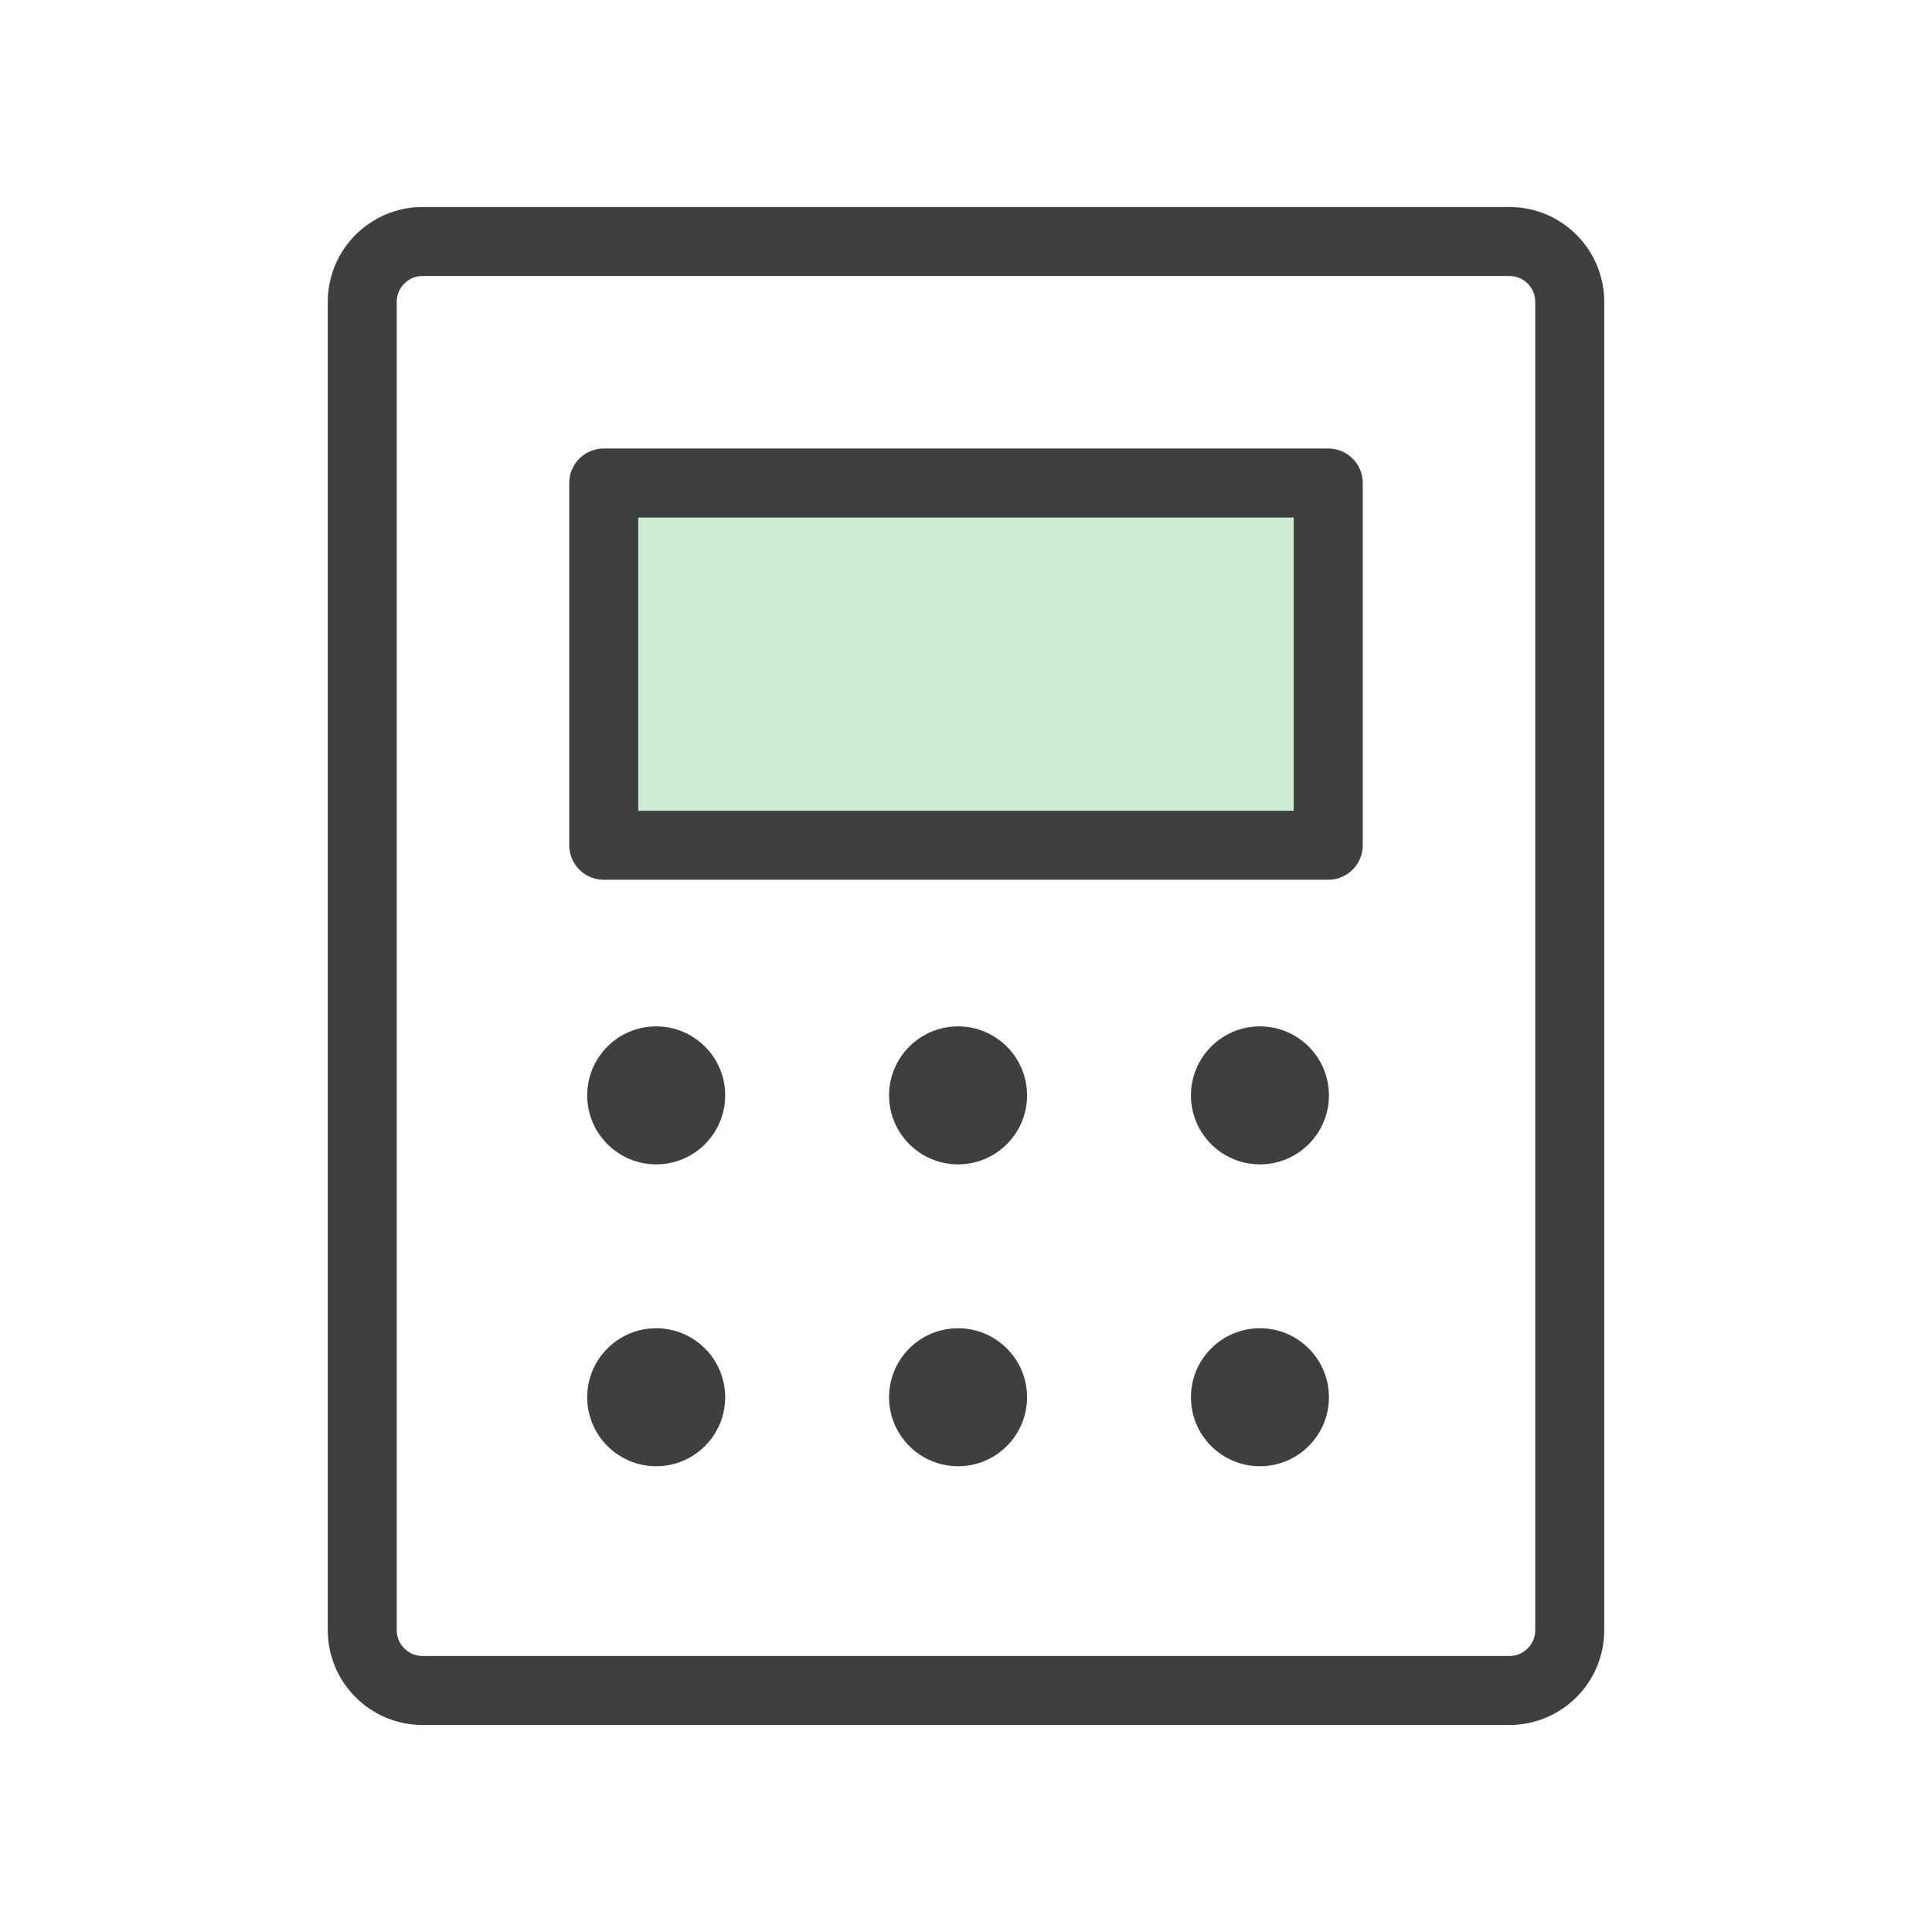 <svg width="28" height="28" viewBox="0 0 28 28" fill="none" xmlns="http://www.w3.org/2000/svg">
<path d="M19.25 7H8.75V12.25H19.25V7Z" fill="#CCECD3" stroke="#3F3F3F" stroke-linecap="round" stroke-linejoin="round"/>
<path d="M22.75 23.625V4.375C22.75 3.892 22.358 3.5 21.875 3.5L6.125 3.5C5.642 3.5 5.25 3.892 5.25 4.375V23.625C5.25 24.108 5.642 24.5 6.125 24.5H21.875C22.358 24.5 22.75 24.108 22.75 23.625Z" stroke="#3F3F3F" stroke-linecap="round" stroke-linejoin="round"/>
<path d="M9.51 16.875C10.062 16.875 10.51 16.427 10.51 15.875C10.51 15.323 10.062 14.875 9.51 14.875C8.958 14.875 8.51 15.323 8.51 15.875C8.51 16.427 8.958 16.875 9.51 16.875Z" fill="#3F3F3F"/>
<path d="M13.885 16.875C14.437 16.875 14.885 16.427 14.885 15.875C14.885 15.323 14.437 14.875 13.885 14.875C13.333 14.875 12.885 15.323 12.885 15.875C12.885 16.427 13.333 16.875 13.885 16.875Z" fill="#3F3F3F"/>
<path d="M18.26 16.875C18.812 16.875 19.26 16.427 19.26 15.875C19.26 15.323 18.812 14.875 18.26 14.875C17.708 14.875 17.26 15.323 17.26 15.875C17.26 16.427 17.708 16.875 18.26 16.875Z" fill="#3F3F3F"/>
<path d="M9.51 21.25C10.062 21.25 10.51 20.802 10.51 20.25C10.51 19.698 10.062 19.25 9.51 19.25C8.958 19.25 8.51 19.698 8.51 20.25C8.51 20.802 8.958 21.25 9.51 21.25Z" fill="#3F3F3F"/>
<path d="M13.885 21.25C14.437 21.25 14.885 20.802 14.885 20.25C14.885 19.698 14.437 19.25 13.885 19.25C13.333 19.25 12.885 19.698 12.885 20.25C12.885 20.802 13.333 21.25 13.885 21.25Z" fill="#3F3F3F"/>
<path d="M18.26 21.25C18.812 21.25 19.26 20.802 19.26 20.25C19.26 19.698 18.812 19.25 18.26 19.25C17.708 19.25 17.26 19.698 17.26 20.25C17.26 20.802 17.708 21.25 18.26 21.25Z" fill="#3F3F3F"/>
</svg>
